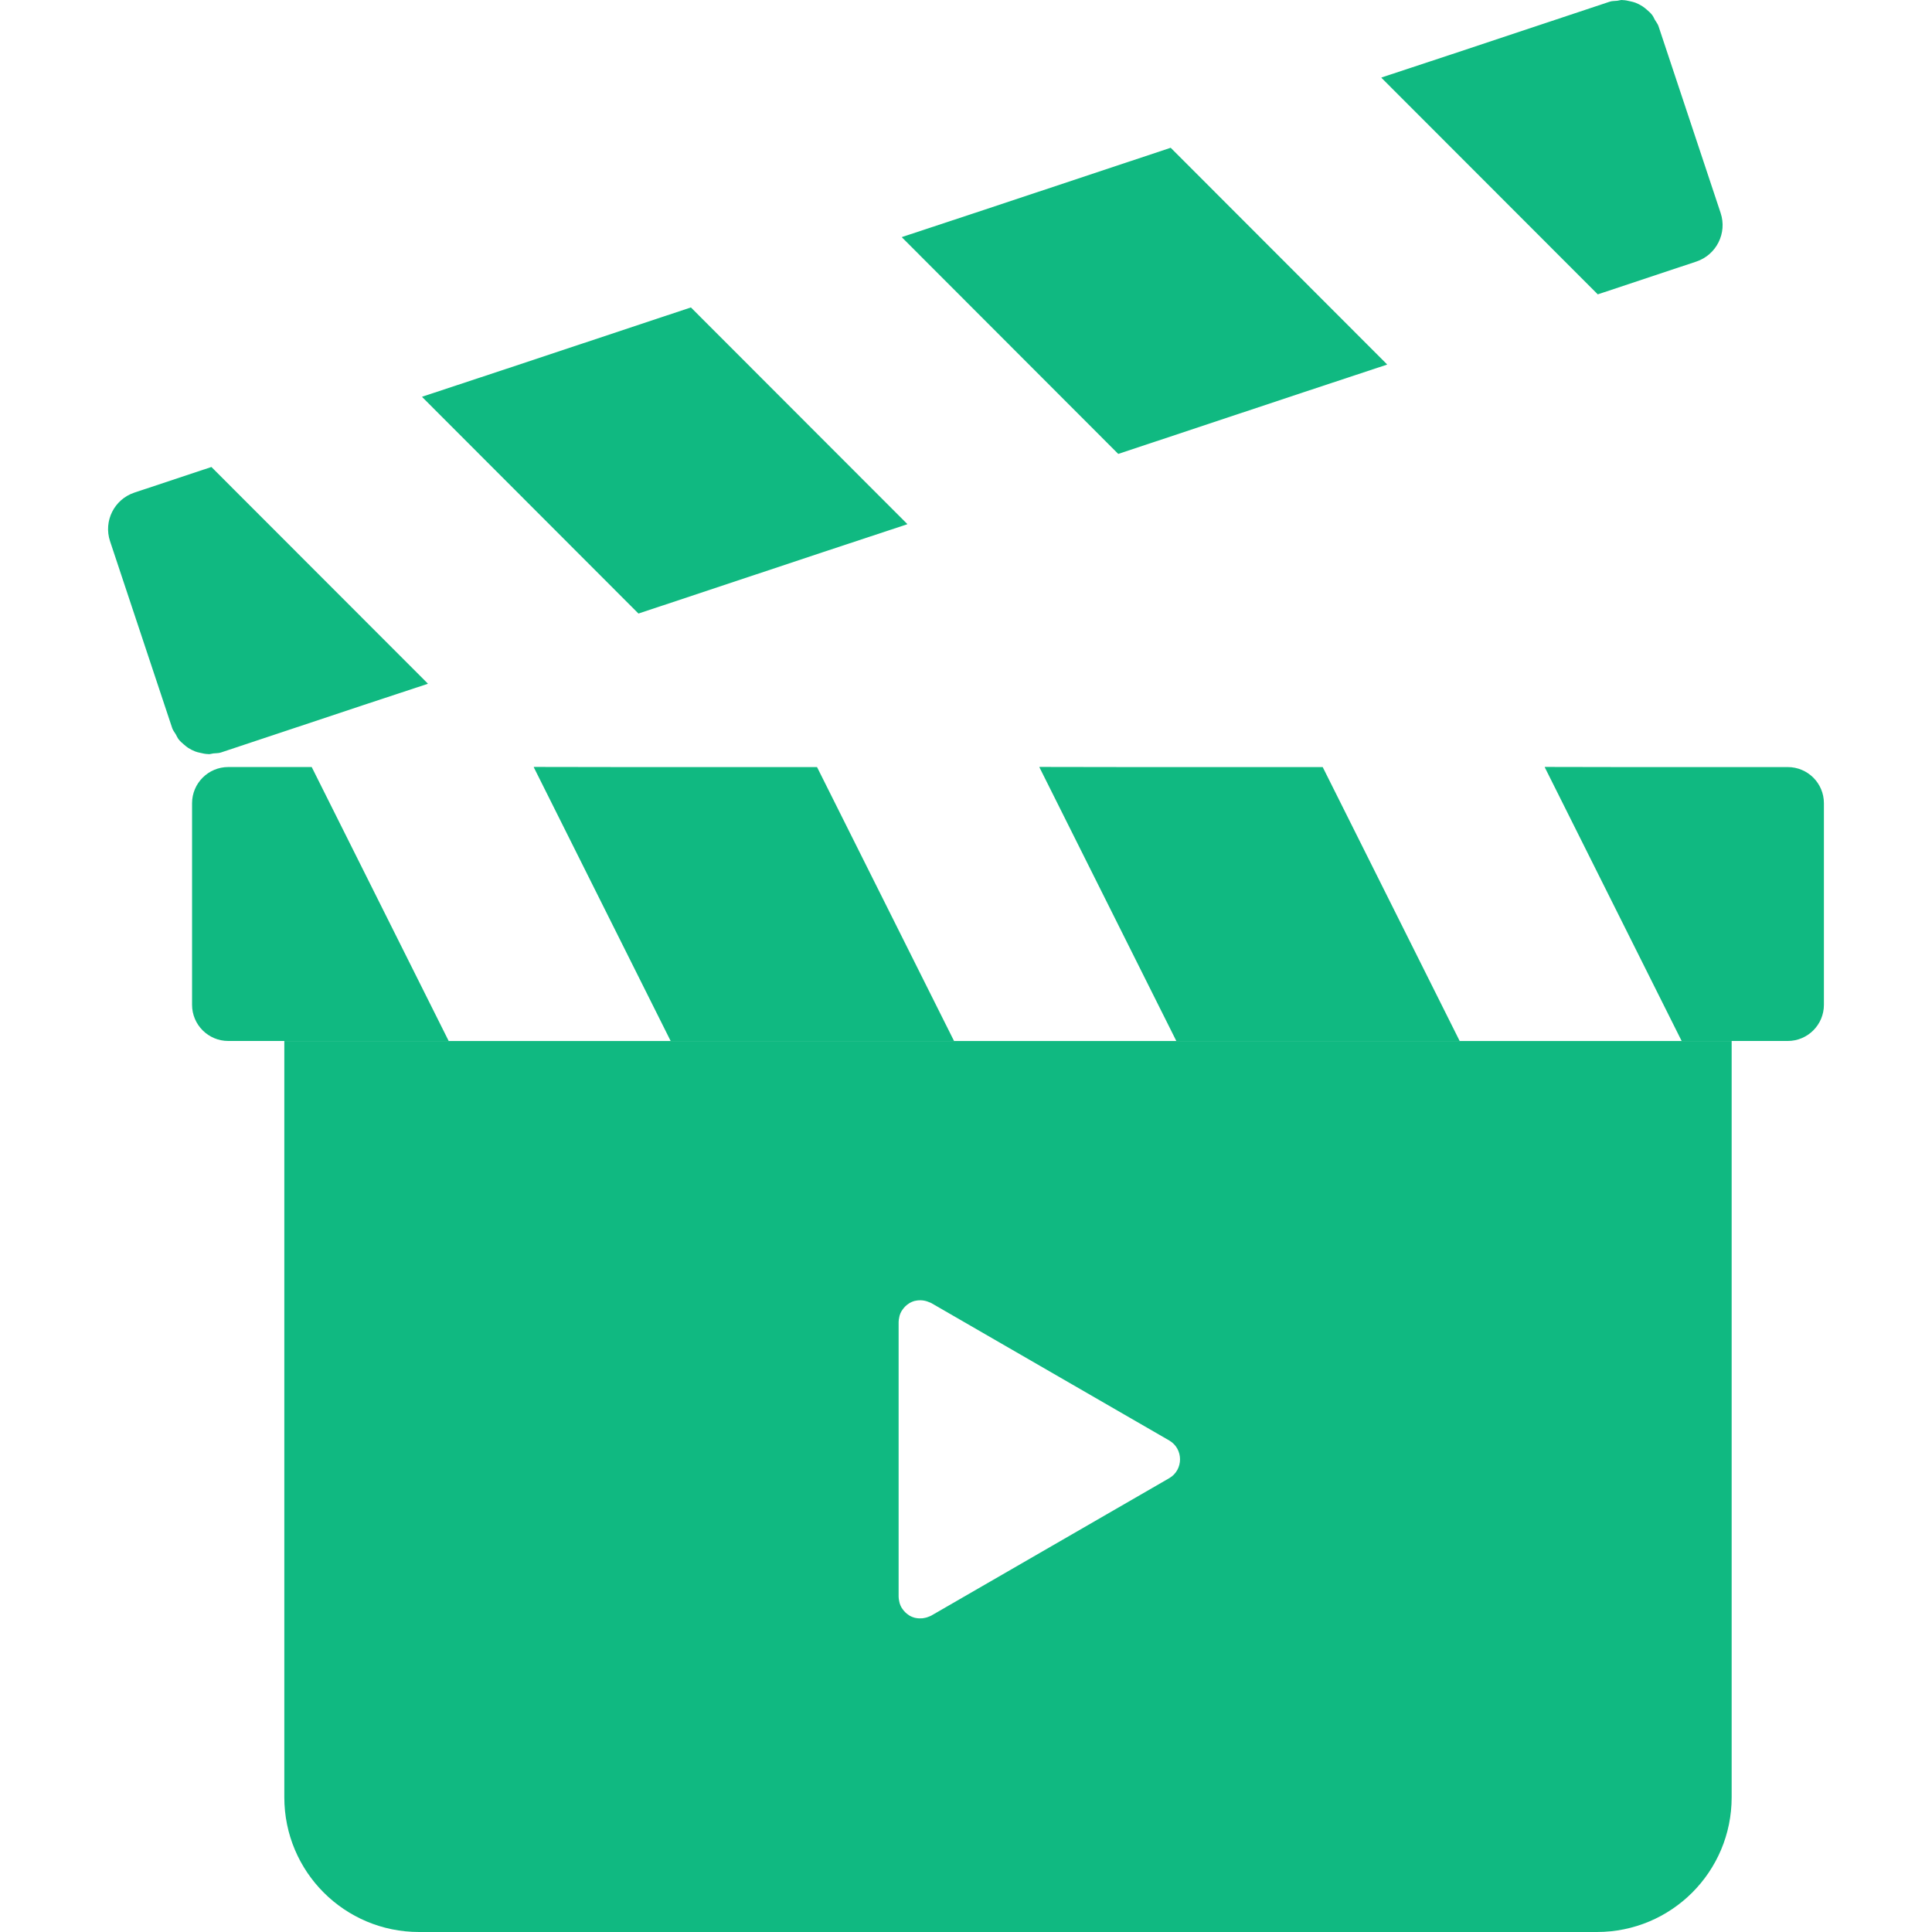 <svg width="56" height="56" viewBox="0 0 56 56" fill="none" xmlns="http://www.w3.org/2000/svg">
<path d="M8.25 30.174H8.241V52.095C8.241 54.255 9.987 56 12.147 56H46.287C48.447 56 50.193 54.255 50.193 52.095V30.174H8.506H8.25ZM26.076 38.132C26.089 38.088 26.107 38.047 26.129 38.008C26.138 37.991 26.15 37.976 26.161 37.96C26.209 37.89 26.269 37.831 26.34 37.786C26.349 37.78 26.358 37.773 26.368 37.767C26.409 37.744 26.453 37.725 26.498 37.711C26.513 37.707 26.529 37.705 26.544 37.702C26.609 37.688 26.676 37.686 26.744 37.693C26.807 37.7 26.869 37.717 26.927 37.743C26.949 37.752 26.971 37.757 26.992 37.769L33.894 41.755C34.307 41.998 34.307 42.601 33.894 42.844L26.992 46.83C26.971 46.843 26.949 46.847 26.928 46.857C26.868 46.883 26.807 46.899 26.743 46.907C26.676 46.913 26.61 46.911 26.546 46.898C26.53 46.894 26.513 46.893 26.497 46.887C26.453 46.874 26.409 46.856 26.368 46.833C26.358 46.827 26.348 46.819 26.338 46.812C26.268 46.767 26.209 46.709 26.161 46.64C26.15 46.623 26.138 46.608 26.128 46.591C26.107 46.553 26.089 46.511 26.076 46.467C26.07 46.45 26.068 46.43 26.064 46.412C26.055 46.37 26.047 46.327 26.047 46.282V38.318C26.047 38.272 26.055 38.23 26.064 38.187C26.069 38.169 26.07 38.15 26.076 38.132Z" fill="#10B981"/>
<path d="M51.819 22.234H46.969L44.781 22.23L44.783 22.234H44.773L48.743 30.173H51.819C52.398 30.173 52.867 29.703 52.867 29.124V23.283C52.868 22.703 52.398 22.234 51.819 22.234Z" fill="#10B981"/>
<path d="M34.096 30.173H42.309L38.339 22.234H32.685L30.134 22.23L30.135 22.234H30.125L34.096 30.173Z" fill="#10B981"/>
<path d="M19.439 30.173H27.653L23.682 22.234H18.028L15.477 22.23L15.479 22.234H15.469L19.439 30.173Z" fill="#10B981"/>
<path d="M9.035 22.233H6.616C6.037 22.233 5.567 22.703 5.567 23.283V29.124C5.567 29.703 6.037 30.173 6.616 30.173H13.005L9.035 22.233Z" fill="#10B981"/>
<path d="M46.312 8.532L49.168 7.582C49.752 7.387 50.068 6.756 49.873 6.172L48.071 0.754C48.048 0.687 48.002 0.636 47.968 0.576C47.942 0.527 47.92 0.475 47.886 0.431C47.84 0.372 47.785 0.325 47.728 0.276C47.688 0.241 47.648 0.208 47.603 0.18C47.54 0.14 47.477 0.107 47.408 0.08C47.36 0.061 47.31 0.051 47.26 0.039C47.184 0.021 47.111 0.004 47.032 0.003C47.025 0.003 47.02 0 47.013 0C46.967 0 46.924 0.016 46.878 0.022C46.806 0.031 46.733 0.024 46.661 0.048L42.076 1.574L40.044 2.246L40.047 2.249L40.038 2.252L46.312 8.532Z" fill="#10B981"/>
<path d="M32.413 13.157L37.808 11.362L40.2 10.57L40.197 10.567L40.207 10.564L33.933 4.283L28.539 6.078L26.146 6.87L26.149 6.873L26.14 6.877L32.413 13.157Z" fill="#10B981"/>
<path d="M18.506 17.784L23.879 15.996L26.294 15.197L26.29 15.194L26.3 15.191L20.026 8.911L14.655 10.698L12.239 11.498L12.242 11.501L12.233 11.504L18.506 17.784Z" fill="#10B981"/>
<path d="M5.335 21.584C5.375 21.619 5.415 21.652 5.46 21.681C5.523 21.72 5.586 21.753 5.655 21.78C5.703 21.799 5.753 21.81 5.804 21.821C5.879 21.839 5.952 21.856 6.03 21.857C6.037 21.857 6.043 21.86 6.05 21.86C6.096 21.86 6.14 21.844 6.186 21.838C6.258 21.829 6.33 21.836 6.402 21.812L10.548 20.432L12.396 19.822L12.392 19.819L12.402 19.815L6.128 13.536L3.896 14.278C3.311 14.473 2.995 15.104 3.19 15.688L4.992 21.106C5.015 21.174 5.061 21.225 5.095 21.285C5.122 21.334 5.144 21.385 5.177 21.429C5.224 21.489 5.278 21.536 5.335 21.584Z" fill="#10B981"/>
</svg>
